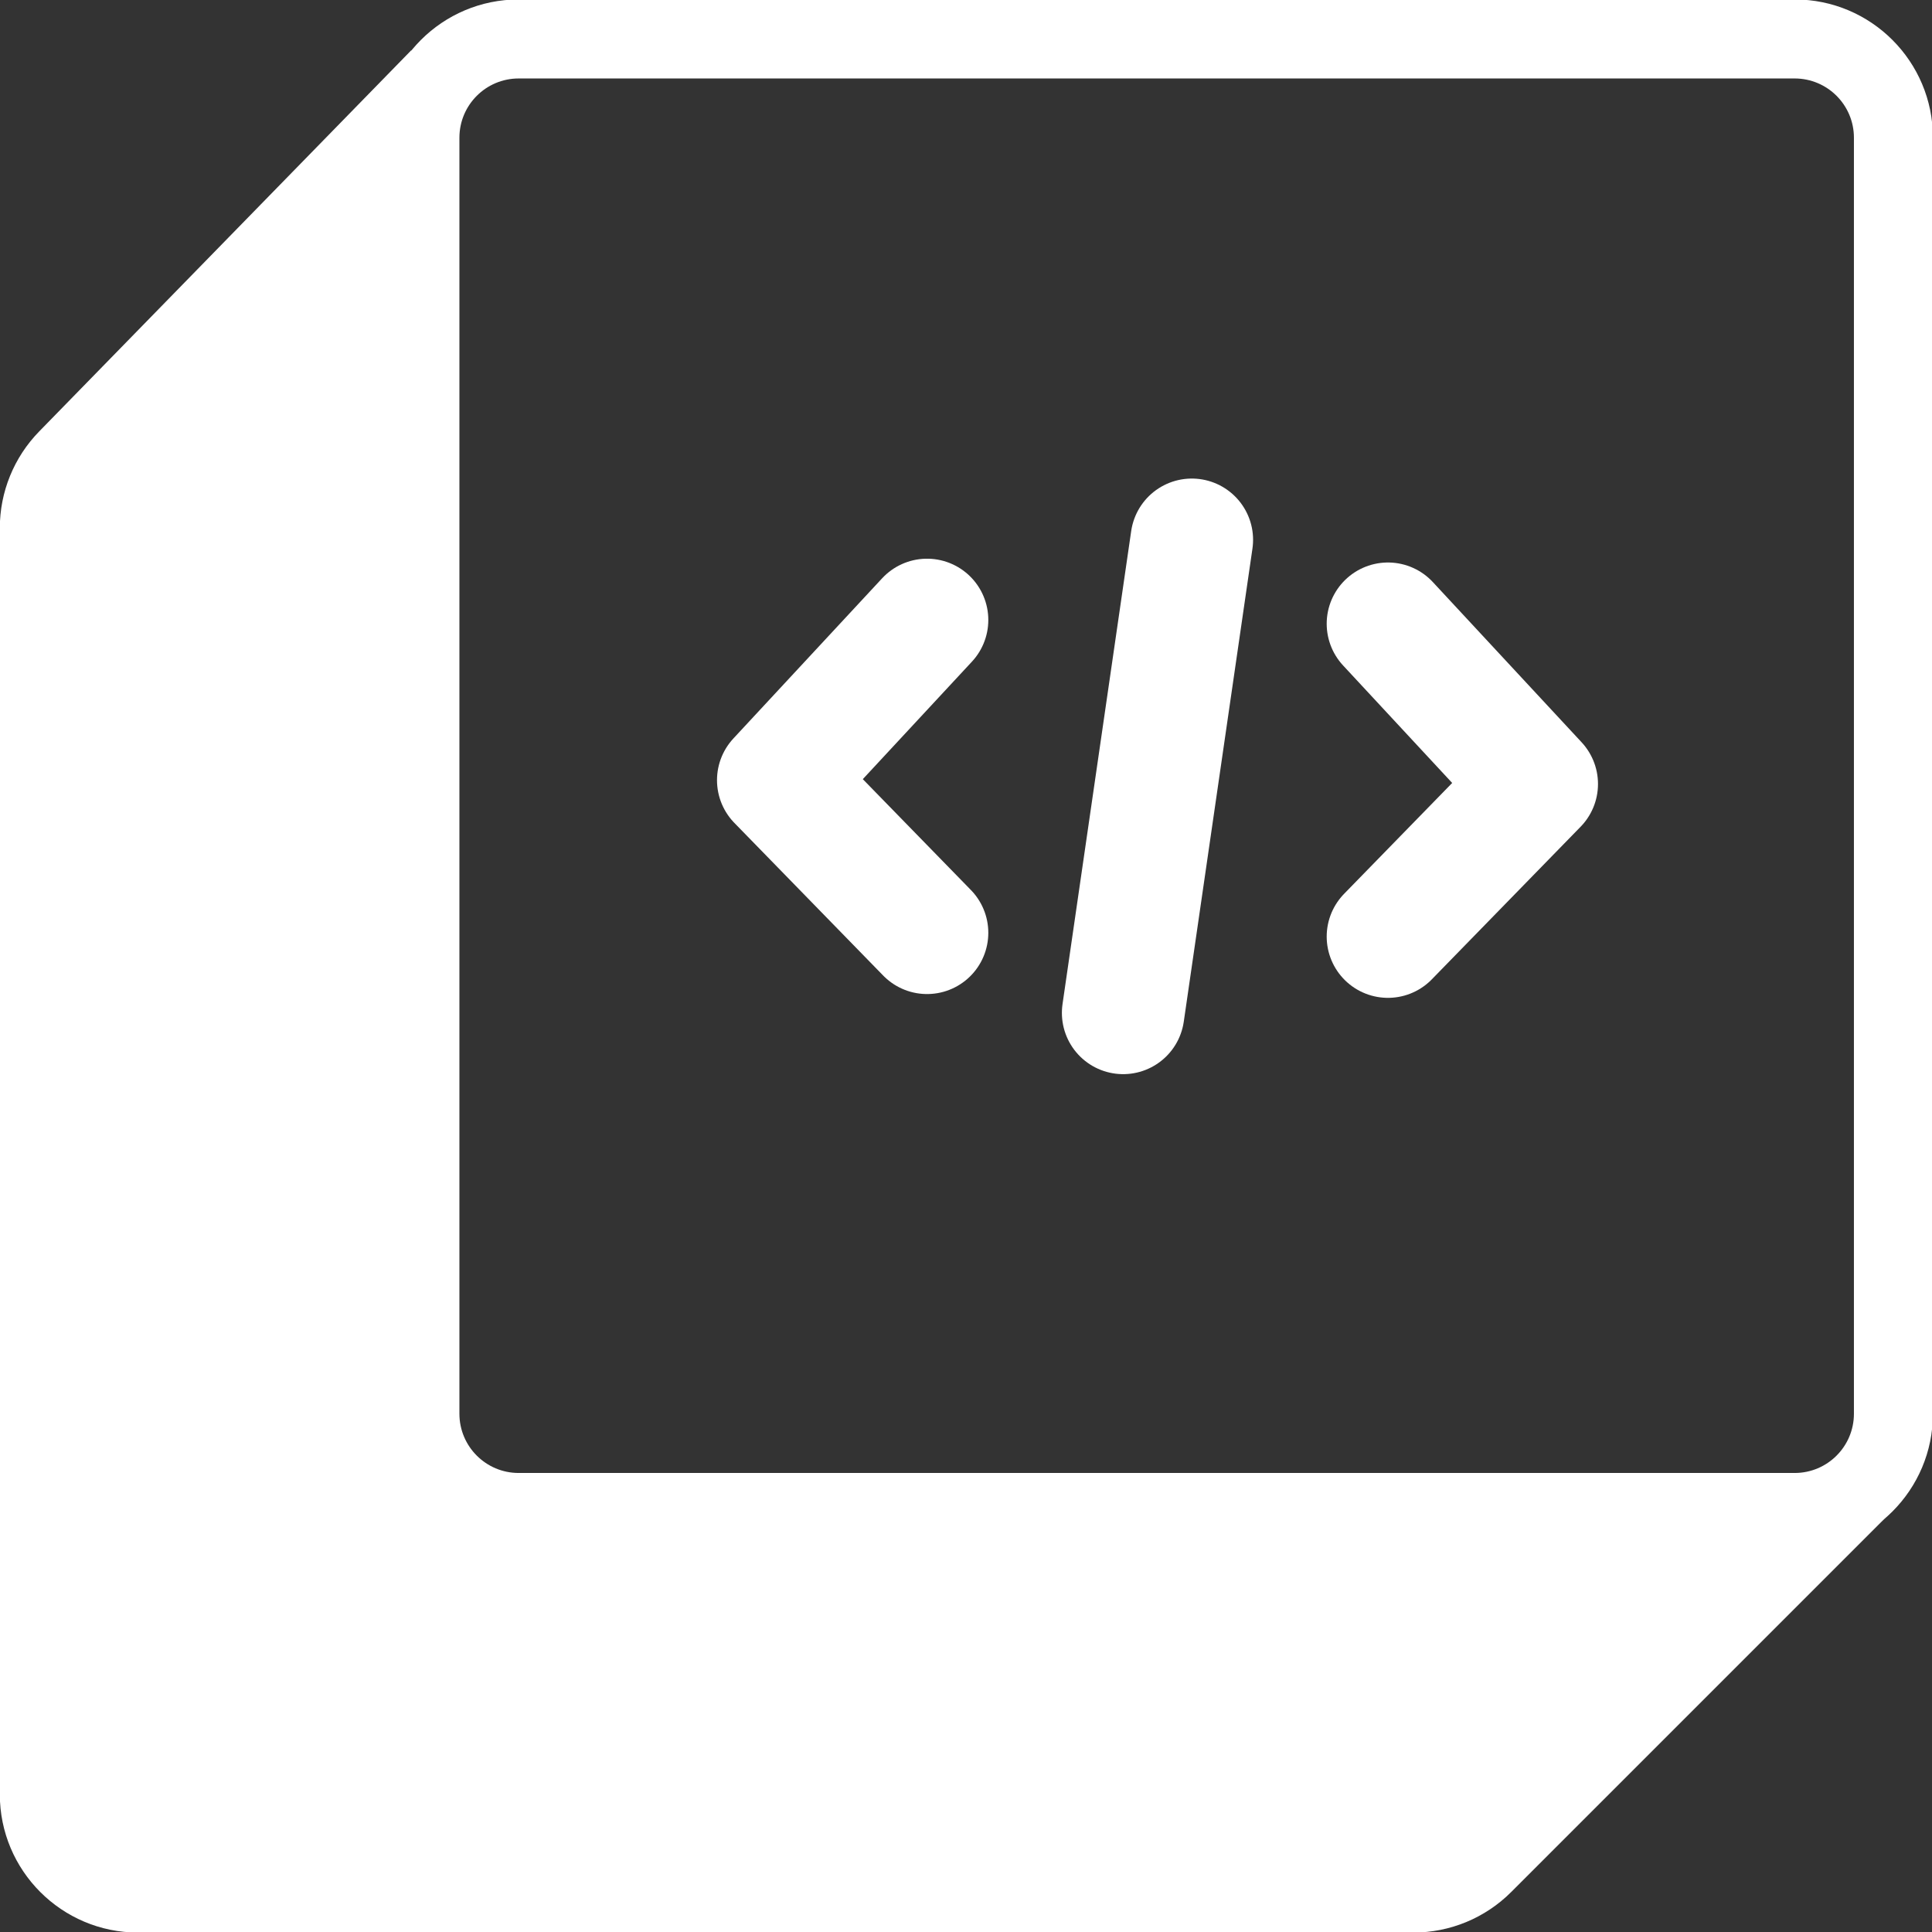<svg width="1290" height="1290" viewBox="0 0 1290 1290" fill="none" xmlns="http://www.w3.org/2000/svg">
<rect x="0" y="0" width="1290" height="1290" fill="#333333" stroke="none"/>
<g clip-path="url(#clip0_87_527)">
<path d="M1256.83 1015.5C1267.13 1005.2 1267.13 988.503 1256.83 978.202C1246.53 967.901 1229.83 967.901 1219.53 978.202L1256.83 1015.5ZM990.349 1244.68L971.698 1226.03H971.698L990.349 1244.68ZM45.013 306.522L63.888 324.948H63.888L45.013 306.522ZM943.721 1237.62H92.201V1290.37H943.721V1237.62ZM52.635 1198.05V352.586H-0.12V1198.05H52.635ZM1219.53 978.202L971.698 1226.03L1009 1263.33L1256.83 1015.5L1219.53 978.202ZM63.888 324.948L312.276 70.501L274.526 33.65L26.138 288.097L63.888 324.948ZM92.201 1237.62C70.349 1237.62 52.635 1219.91 52.635 1198.05H-0.12C-0.12 1249.04 41.213 1290.37 92.201 1290.37V1237.62ZM943.721 1290.37C968.205 1290.37 991.687 1280.65 1009 1263.33L971.698 1226.03C964.278 1233.45 954.214 1237.62 943.721 1237.62V1290.37ZM52.635 352.586C52.635 342.257 56.673 332.338 63.888 324.948L26.138 288.097C9.304 305.342 -0.12 328.486 -0.12 352.586H52.635Z" fill="white"/>
<path d="M1198.3 983.51H346.318V1036.26H1198.3V983.51ZM306.752 943.944V91.958H253.998V943.944H306.752ZM1237.87 91.958V943.944H1290.62V91.958H1237.87ZM346.318 52.392H1198.3V-0.362H346.318V52.392ZM1290.62 91.958C1290.62 40.971 1249.29 -0.362 1198.3 -0.362V52.392C1220.16 52.392 1237.87 70.107 1237.87 91.958H1290.62ZM346.318 983.51C324.467 983.51 306.752 965.795 306.752 943.944H253.998C253.998 994.931 295.331 1036.26 346.318 1036.26V983.51ZM1198.3 1036.26C1249.29 1036.26 1290.62 994.931 1290.62 943.944H1237.87C1237.87 965.795 1220.16 983.51 1198.3 983.51V1036.26ZM306.752 91.958C306.752 70.107 324.467 52.392 346.318 52.392V-0.362C295.331 -0.362 253.998 40.971 253.998 91.958H306.752Z" fill="white"/>
<path d="M795.781 360.435L749.928 676.309" stroke="white" stroke-width="81.803" stroke-linecap="round" stroke-linejoin="round"/>
<path d="M618.992 413.942L519.645 520.931L618.992 622.826" stroke="white" stroke-width="81.803" stroke-linecap="round" stroke-linejoin="round"/>
<path d="M926.735 416.48L1026.08 523.47L926.735 625.364" stroke="white" stroke-width="81.803" stroke-linecap="round" stroke-linejoin="round"/>
<path d="M273.855 84.655L23 328.994C24.086 574.419 26.258 1084.16 26.258 1159.75C26.258 1235.33 65.352 1260.74 84.899 1264H971.036L1212.12 1013.14H368.333C292.75 1013.14 273.855 963.19 273.855 938.213V84.655Z" fill="white" stroke="white" stroke-width="6.516"/>
</g>
<defs>
<clipPath id="clip0_87_527">
<rect width="1290" height="1290" fill="white"/>
</clipPath>
</defs>
</svg>

